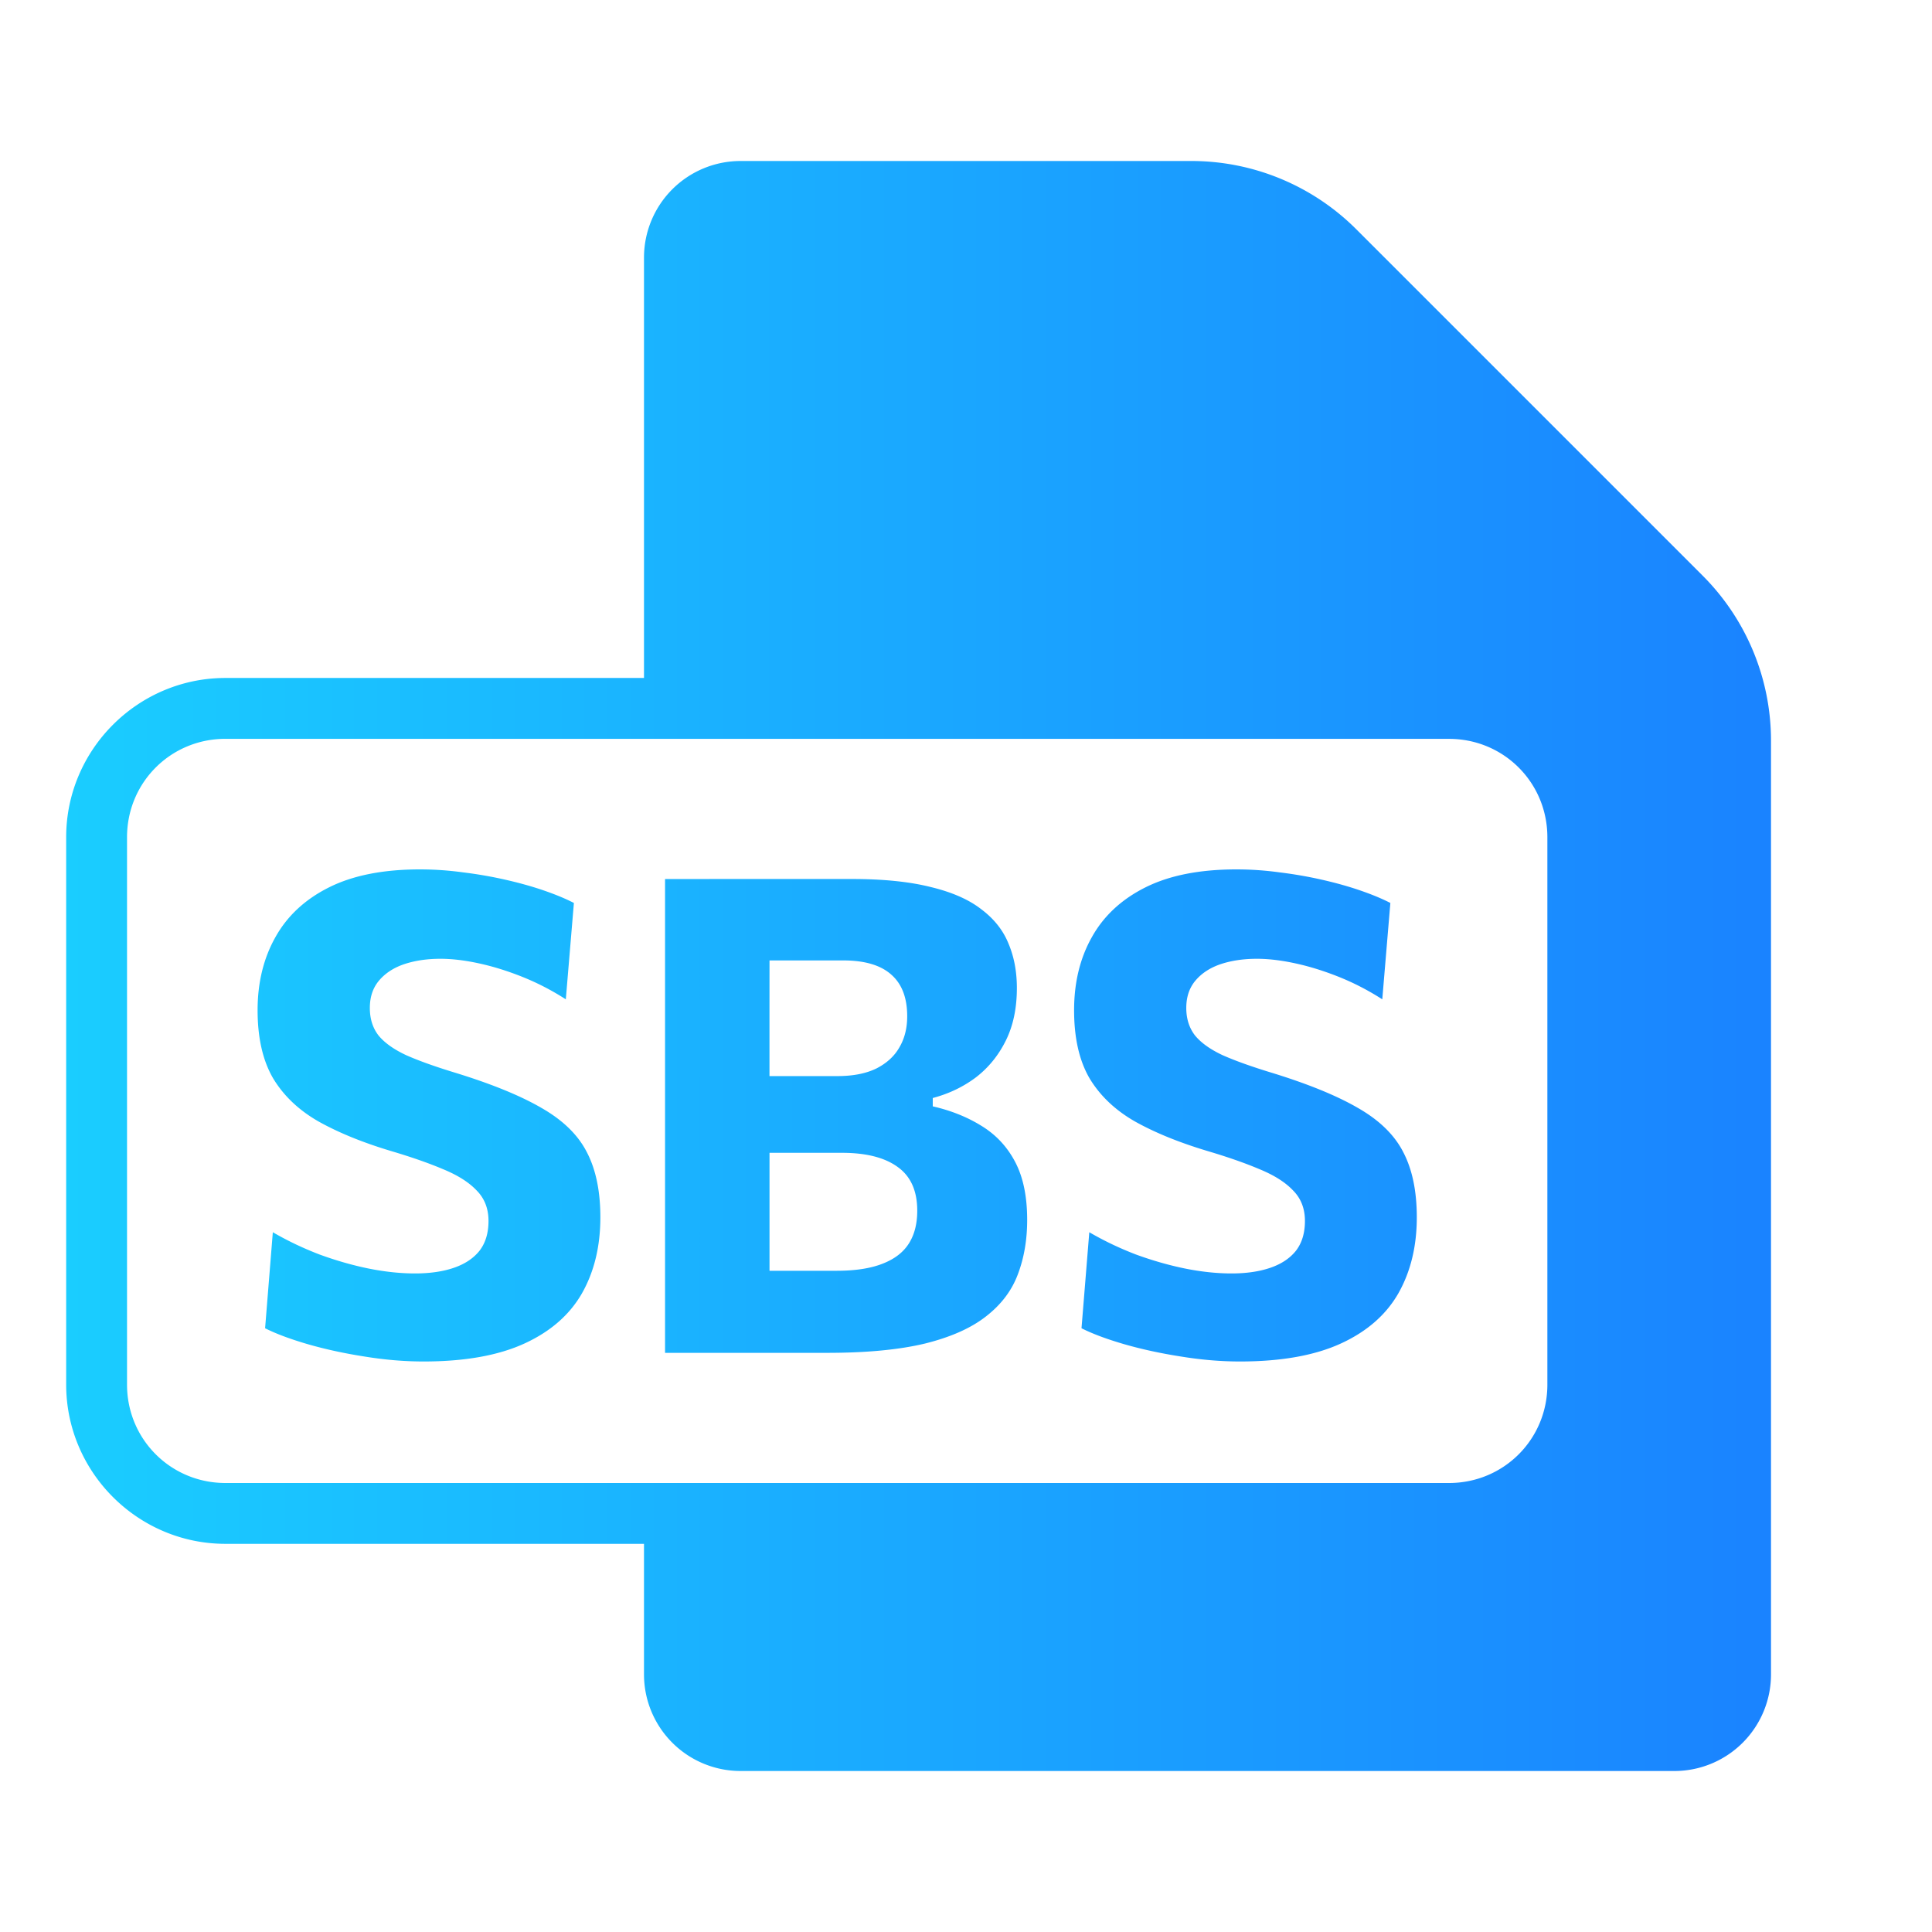 <?xml version="1.0" encoding="UTF-8" standalone="no"?>
<!-- Created with Inkscape (http://www.inkscape.org/) -->

<svg
   width="60.0px"
   height="60.0px"
   viewBox="0 0 60.0 60.0"
   version="1.1"
   id="SVGRoot"
   sodipodi:docname="filesbscolorful.svg"
   inkscape:version="1.2 (dc2aedaf03, 2022-05-15)"
   xmlns:inkscape="http://www.inkscape.org/namespaces/inkscape"
   xmlns:sodipodi="http://sodipodi.sourceforge.net/DTD/sodipodi-0.dtd"
   xmlns:xlink="http://www.w3.org/1999/xlink"
   xmlns="http://www.w3.org/2000/svg"
   xmlns:svg="http://www.w3.org/2000/svg">
  <sodipodi:namedview
     id="namedview40536"
     pagecolor="#505050"
     bordercolor="#eeeeee"
     borderopacity="1"
     inkscape:showpageshadow="0"
     inkscape:pageopacity="0"
     inkscape:pagecheckerboard="0"
     inkscape:deskcolor="#505050"
     inkscape:document-units="px"
     showgrid="true"
     inkscape:zoom="8"
     inkscape:cx="20.875"
     inkscape:cy="28.75"
     inkscape:window-width="1920"
     inkscape:window-height="1009"
     inkscape:window-x="-8"
     inkscape:window-y="115"
     inkscape:window-maximized="1"
     inkscape:current-layer="layer1">
    <inkscape:grid
       type="xygrid"
       id="grid40659" />
  </sodipodi:namedview>
  <defs
     id="defs40531">
    <linearGradient
       inkscape:collect="always"
       id="linearGradient45685">
      <stop
         style="stop-color:#1acdff;stop-opacity:1;"
         offset="0"
         id="stop45681" />
      <stop
         style="stop-color:#1a83ff;stop-opacity:1;"
         offset="1"
         id="stop45683" />
    </linearGradient>
    <inkscape:path-effect
       effect="fillet_chamfer"
       id="path-effect41209"
       is_visible="true"
       lpeversion="1"
       nodesatellites_param="F,0,0,1,0,4,0,1 @ F,0,0,1,0,4,0,1 @ F,0,0,1,0,4,0,1 @ F,0,0,1,0,4,0,1"
       unit="px"
       method="auto"
       mode="F"
       radius="4"
       chamfer_steps="1"
       flexible="false"
       use_knot_distance="true"
       apply_no_radius="true"
       apply_with_radius="true"
       only_selected="false"
       hide_knots="false" />
    <inkscape:path-effect
       effect="fillet_chamfer"
       id="path-effect41152"
       is_visible="true"
       lpeversion="1"
       nodesatellites_param="F,0,0,1,0,0,0,1 @ F,0,0,1,0,0,0,1 @ F,0,0,1,0,0,0,1 @ F,0,0,1,0,0,0,1 @ F,0,0,1,0,0,0,1 @ F,0,0,1,0,0,0,1 @ F,0,0,1,0,0,0,1 @ F,0,0,1,0,0,0,1 @ F,0,0,1,0,0,0,1 @ F,0,0,1,0,0,0,1 @ F,0,0,1,0,0,0,1 @ F,0,0,1,0,0,0,1 @ F,0,0,1,0,0,0,1 @ F,0,0,1,0,0,0,1 @ F,0,0,1,0,0,0,1 @ F,0,0,1,0,0,0,1 @ F,0,0,1,0,0,0,1 @ F,0,0,1,0,0,0,1 @ F,0,0,1,0,0,0,1 @ F,0,0,1,0,0,0,1 @ F,0,0,1,0,0,0,1 @ F,0,0,1,0,0,0,1 @ F,0,0,1,0,0,0,1 @ F,0,0,1,0,0,0,1 @ F,0,0,1,0,0,0,1 @ F,0,0,1,0,0,0,1 @ F,0,0,1,0,0,0,1 @ F,0,0,1,0,0,0,1 @ F,0,0,1,0,0,0,1 @ F,0,0,1,0,0,0,1 @ F,0,0,1,0,0,0,1 @ F,0,0,1,0,0,0,1 @ F,0,0,1,0,0,0,1 @ F,0,0,1,0,0,0,1 @ F,0,0,1,0,0,0,1 @ F,0,0,1,0,0,0,1 @ F,0,0,1,0,0,0,1 @ F,0,0,1,0,0,0,1 @ F,0,0,1,0,0,0,1"
       unit="px"
       method="auto"
       mode="F"
       radius="1"
       chamfer_steps="1"
       flexible="false"
       use_knot_distance="true"
       apply_no_radius="true"
       apply_with_radius="true"
       only_selected="false"
       hide_knots="false" />
    <inkscape:path-effect
       effect="fillet_chamfer"
       id="path-effect41031"
       is_visible="true"
       lpeversion="1"
       nodesatellites_param="F,0,0,1,0,3,0,1 @ F,0,0,1,0,3,0,1 @ F,0,0,1,0,3,0,1 @ F,0,0,1,0,3,0,1 @ F,0,0,1,0,3,0,1"
       unit="px"
       method="auto"
       mode="F"
       radius="3"
       chamfer_steps="1"
       flexible="false"
       use_knot_distance="true"
       apply_no_radius="true"
       apply_with_radius="true"
       only_selected="false"
       hide_knots="false" />
    <inkscape:path-effect
       effect="fillet_chamfer"
       id="path-effect41209-0"
       is_visible="true"
       lpeversion="1"
       nodesatellites_param="F,0,0,1,0,3,0,1 @ F,0,0,1,0,3,0,1 @ F,0,0,1,0,3,0,1 @ F,0,0,1,0,3,0,1"
       unit="px"
       method="auto"
       mode="F"
       radius="3"
       chamfer_steps="1"
       flexible="false"
       use_knot_distance="true"
       apply_no_radius="true"
       apply_with_radius="true"
       only_selected="false"
       hide_knots="false" />
    <linearGradient
       inkscape:collect="always"
       xlink:href="#linearGradient45685"
       id="linearGradient45687"
       x1="2.055"
       y1="30"
       x2="55"
       y2="30"
       gradientUnits="userSpaceOnUse" />
  </defs>
  <g
     inkscape:label="Layer 1"
     inkscape:groupmode="layer"
     id="layer1">
    <path
       id="rect41207"
       style="color:#000000;fill:url(#linearGradient45687);stroke-linecap:round;fill-opacity:1"
       d="m 7,21.055 c -2.72,0 -4.945,2.226 -4.945,4.945 v 17 c 0,2.72 2.226,4.945 4.945,4.945 h 38 c 2.72,0 4.945,-2.226 4.945,-4.945 V 26 c 0,-2.72 -2.226,-4.945 -4.945,-4.945 z m 0,1.891 h 38 c 1.698,0 3.055,1.356 3.055,3.055 v 17 c 0,1.698 -1.356,3.055 -3.055,3.055 H 7 C 5.302,46.055 3.945,44.698 3.945,43 V 26 C 3.945,24.302 5.302,22.945 7,22.945 Z M 13.041,27 c -1.138,0 -2.078,0.186 -2.821,0.557 -0.743,0.371 -1.299,0.887 -1.667,1.548 -0.368,0.654 -0.553,1.409 -0.553,2.269 0,0.86 0.162,1.566 0.483,2.116 0.328,0.543 0.8,0.991 1.416,1.342 0.616,0.344 1.358,0.647 2.228,0.909 0.629,0.186 1.172,0.374 1.628,0.567 0.455,0.186 0.803,0.405 1.044,0.659 0.248,0.248 0.372,0.565 0.372,0.95 0,0.378 -0.094,0.687 -0.281,0.928 -0.187,0.234 -0.452,0.41 -0.793,0.527 -0.341,0.117 -0.745,0.176 -1.206,0.176 -0.462,0 -0.947,-0.052 -1.456,-0.155 -0.502,-0.103 -1.007,-0.249 -1.516,-0.435 -0.502,-0.193 -0.984,-0.421 -1.446,-0.69 l -0.24,2.982 c 0.341,0.172 0.783,0.337 1.325,0.495 0.549,0.158 1.133,0.285 1.756,0.382 0.629,0.103 1.243,0.155 1.839,0.155 1.279,0 2.322,-0.186 3.132,-0.557 0.81,-0.371 1.406,-0.892 1.788,-1.559 0.382,-0.674 0.572,-1.461 0.572,-2.362 0,-0.812 -0.14,-1.487 -0.421,-2.024 -0.274,-0.537 -0.744,-0.993 -1.407,-1.372 -0.663,-0.385 -1.567,-0.753 -2.711,-1.103 -0.609,-0.186 -1.107,-0.365 -1.495,-0.537 -0.382,-0.179 -0.668,-0.383 -0.855,-0.61 -0.181,-0.234 -0.27,-0.519 -0.27,-0.856 0,-0.344 0.097,-0.629 0.291,-0.856 0.194,-0.227 0.456,-0.396 0.784,-0.506 0.335,-0.11 0.706,-0.164 1.114,-0.164 0.362,0 0.765,0.047 1.206,0.144 0.442,0.096 0.894,0.238 1.356,0.423 0.462,0.186 0.906,0.416 1.335,0.692 l 0.251,-2.993 c -0.268,-0.138 -0.583,-0.267 -0.944,-0.391 -0.362,-0.124 -0.757,-0.234 -1.186,-0.331 -0.422,-0.096 -0.856,-0.172 -1.305,-0.227 -0.449,-0.062 -0.898,-0.093 -1.346,-0.093 z m 25.355,0 c -1.138,0 -2.078,0.186 -2.821,0.557 -0.743,0.371 -1.299,0.887 -1.667,1.548 -0.368,0.654 -0.551,1.409 -0.551,2.269 0,0.86 0.16,1.566 0.481,2.116 0.328,0.543 0.8,0.991 1.416,1.342 0.616,0.344 1.36,0.647 2.23,0.909 0.629,0.186 1.17,0.374 1.626,0.567 0.455,0.186 0.803,0.405 1.044,0.659 0.248,0.248 0.372,0.565 0.372,0.95 0,0.378 -0.094,0.687 -0.281,0.928 -0.187,0.234 -0.452,0.41 -0.793,0.527 -0.341,0.117 -0.743,0.176 -1.205,0.176 -0.462,0 -0.947,-0.052 -1.456,-0.155 -0.502,-0.103 -1.009,-0.249 -1.518,-0.435 -0.502,-0.193 -0.982,-0.421 -1.444,-0.69 l -0.242,2.982 c 0.341,0.172 0.783,0.337 1.325,0.495 0.549,0.158 1.135,0.285 1.758,0.382 0.629,0.103 1.241,0.155 1.837,0.155 1.279,0 2.322,-0.186 3.132,-0.557 0.81,-0.371 1.406,-0.892 1.788,-1.559 C 43.809,39.492 44,38.705 44,37.804 c 0,-0.812 -0.14,-1.487 -0.421,-2.024 -0.274,-0.537 -0.744,-0.993 -1.407,-1.372 -0.663,-0.385 -1.567,-0.753 -2.711,-1.103 -0.609,-0.186 -1.107,-0.365 -1.495,-0.537 -0.382,-0.179 -0.666,-0.383 -0.853,-0.61 -0.181,-0.234 -0.272,-0.519 -0.272,-0.856 0,-0.344 0.097,-0.629 0.291,-0.856 0.194,-0.227 0.456,-0.396 0.784,-0.506 0.335,-0.11 0.707,-0.164 1.116,-0.164 0.362,0 0.763,0.047 1.205,0.144 0.442,0.096 0.894,0.238 1.356,0.423 0.462,0.186 0.906,0.416 1.335,0.692 l 0.251,-2.993 c -0.268,-0.138 -0.583,-0.267 -0.944,-0.391 -0.362,-0.124 -0.755,-0.234 -1.184,-0.331 -0.422,-0.096 -0.858,-0.172 -1.307,-0.227 -0.449,-0.062 -0.898,-0.093 -1.346,-0.093 z m -17.742,0.299 v 2.352 2.57 4.994 2.498 2.301 h 1.325 1.686 2.018 c 1.225,0 2.24,-0.096 3.044,-0.289 0.803,-0.2 1.436,-0.482 1.898,-0.846 0.469,-0.365 0.796,-0.798 0.984,-1.3 0.194,-0.509 0.291,-1.074 0.291,-1.693 0,-0.722 -0.122,-1.32 -0.37,-1.795 -0.248,-0.475 -0.597,-0.849 -1.046,-1.124 -0.442,-0.275 -0.947,-0.478 -1.516,-0.608 v -0.259 c 0.495,-0.131 0.942,-0.343 1.337,-0.639 0.395,-0.303 0.705,-0.686 0.933,-1.147 0.228,-0.461 0.342,-1.005 0.342,-1.631 0,-0.509 -0.086,-0.968 -0.261,-1.381 -0.167,-0.413 -0.449,-0.768 -0.844,-1.064 -0.388,-0.303 -0.914,-0.533 -1.577,-0.692 -0.656,-0.165 -1.473,-0.248 -2.451,-0.248 h -3.062 z m 3.244,2.528 h 2.288 c 0.669,0 1.169,0.148 1.497,0.444 0.328,0.289 0.491,0.72 0.491,1.291 0,0.365 -0.079,0.685 -0.24,0.96 -0.154,0.275 -0.392,0.494 -0.714,0.659 -0.321,0.158 -0.727,0.238 -1.216,0.238 h -2.107 v -0.444 -1.693 z m 0,5.975 h 2.249 c 0.756,0 1.335,0.148 1.737,0.444 0.402,0.289 0.602,0.741 0.602,1.353 0,0.406 -0.086,0.745 -0.261,1.02 -0.174,0.275 -0.448,0.485 -0.823,0.629 -0.368,0.144 -0.84,0.217 -1.416,0.217 h -2.088 v -1.383 -1.599 z M 23,5 a 3,3 0 0 0 -3,3 v 14 h 26 a 3,3 0 0 1 3,3 v 19 a 3,3 0 0 1 -3,3 H 20 v 5 a 3,3 0 0 0 3,3 h 29 a 3,3 0 0 0 3,-3 V 23 A 7.243,7.243 0 0 0 52.879,17.879 L 42.121,7.121 A 7.243,7.243 0 0 0 37,5 Z" />
  </g>
</svg>
